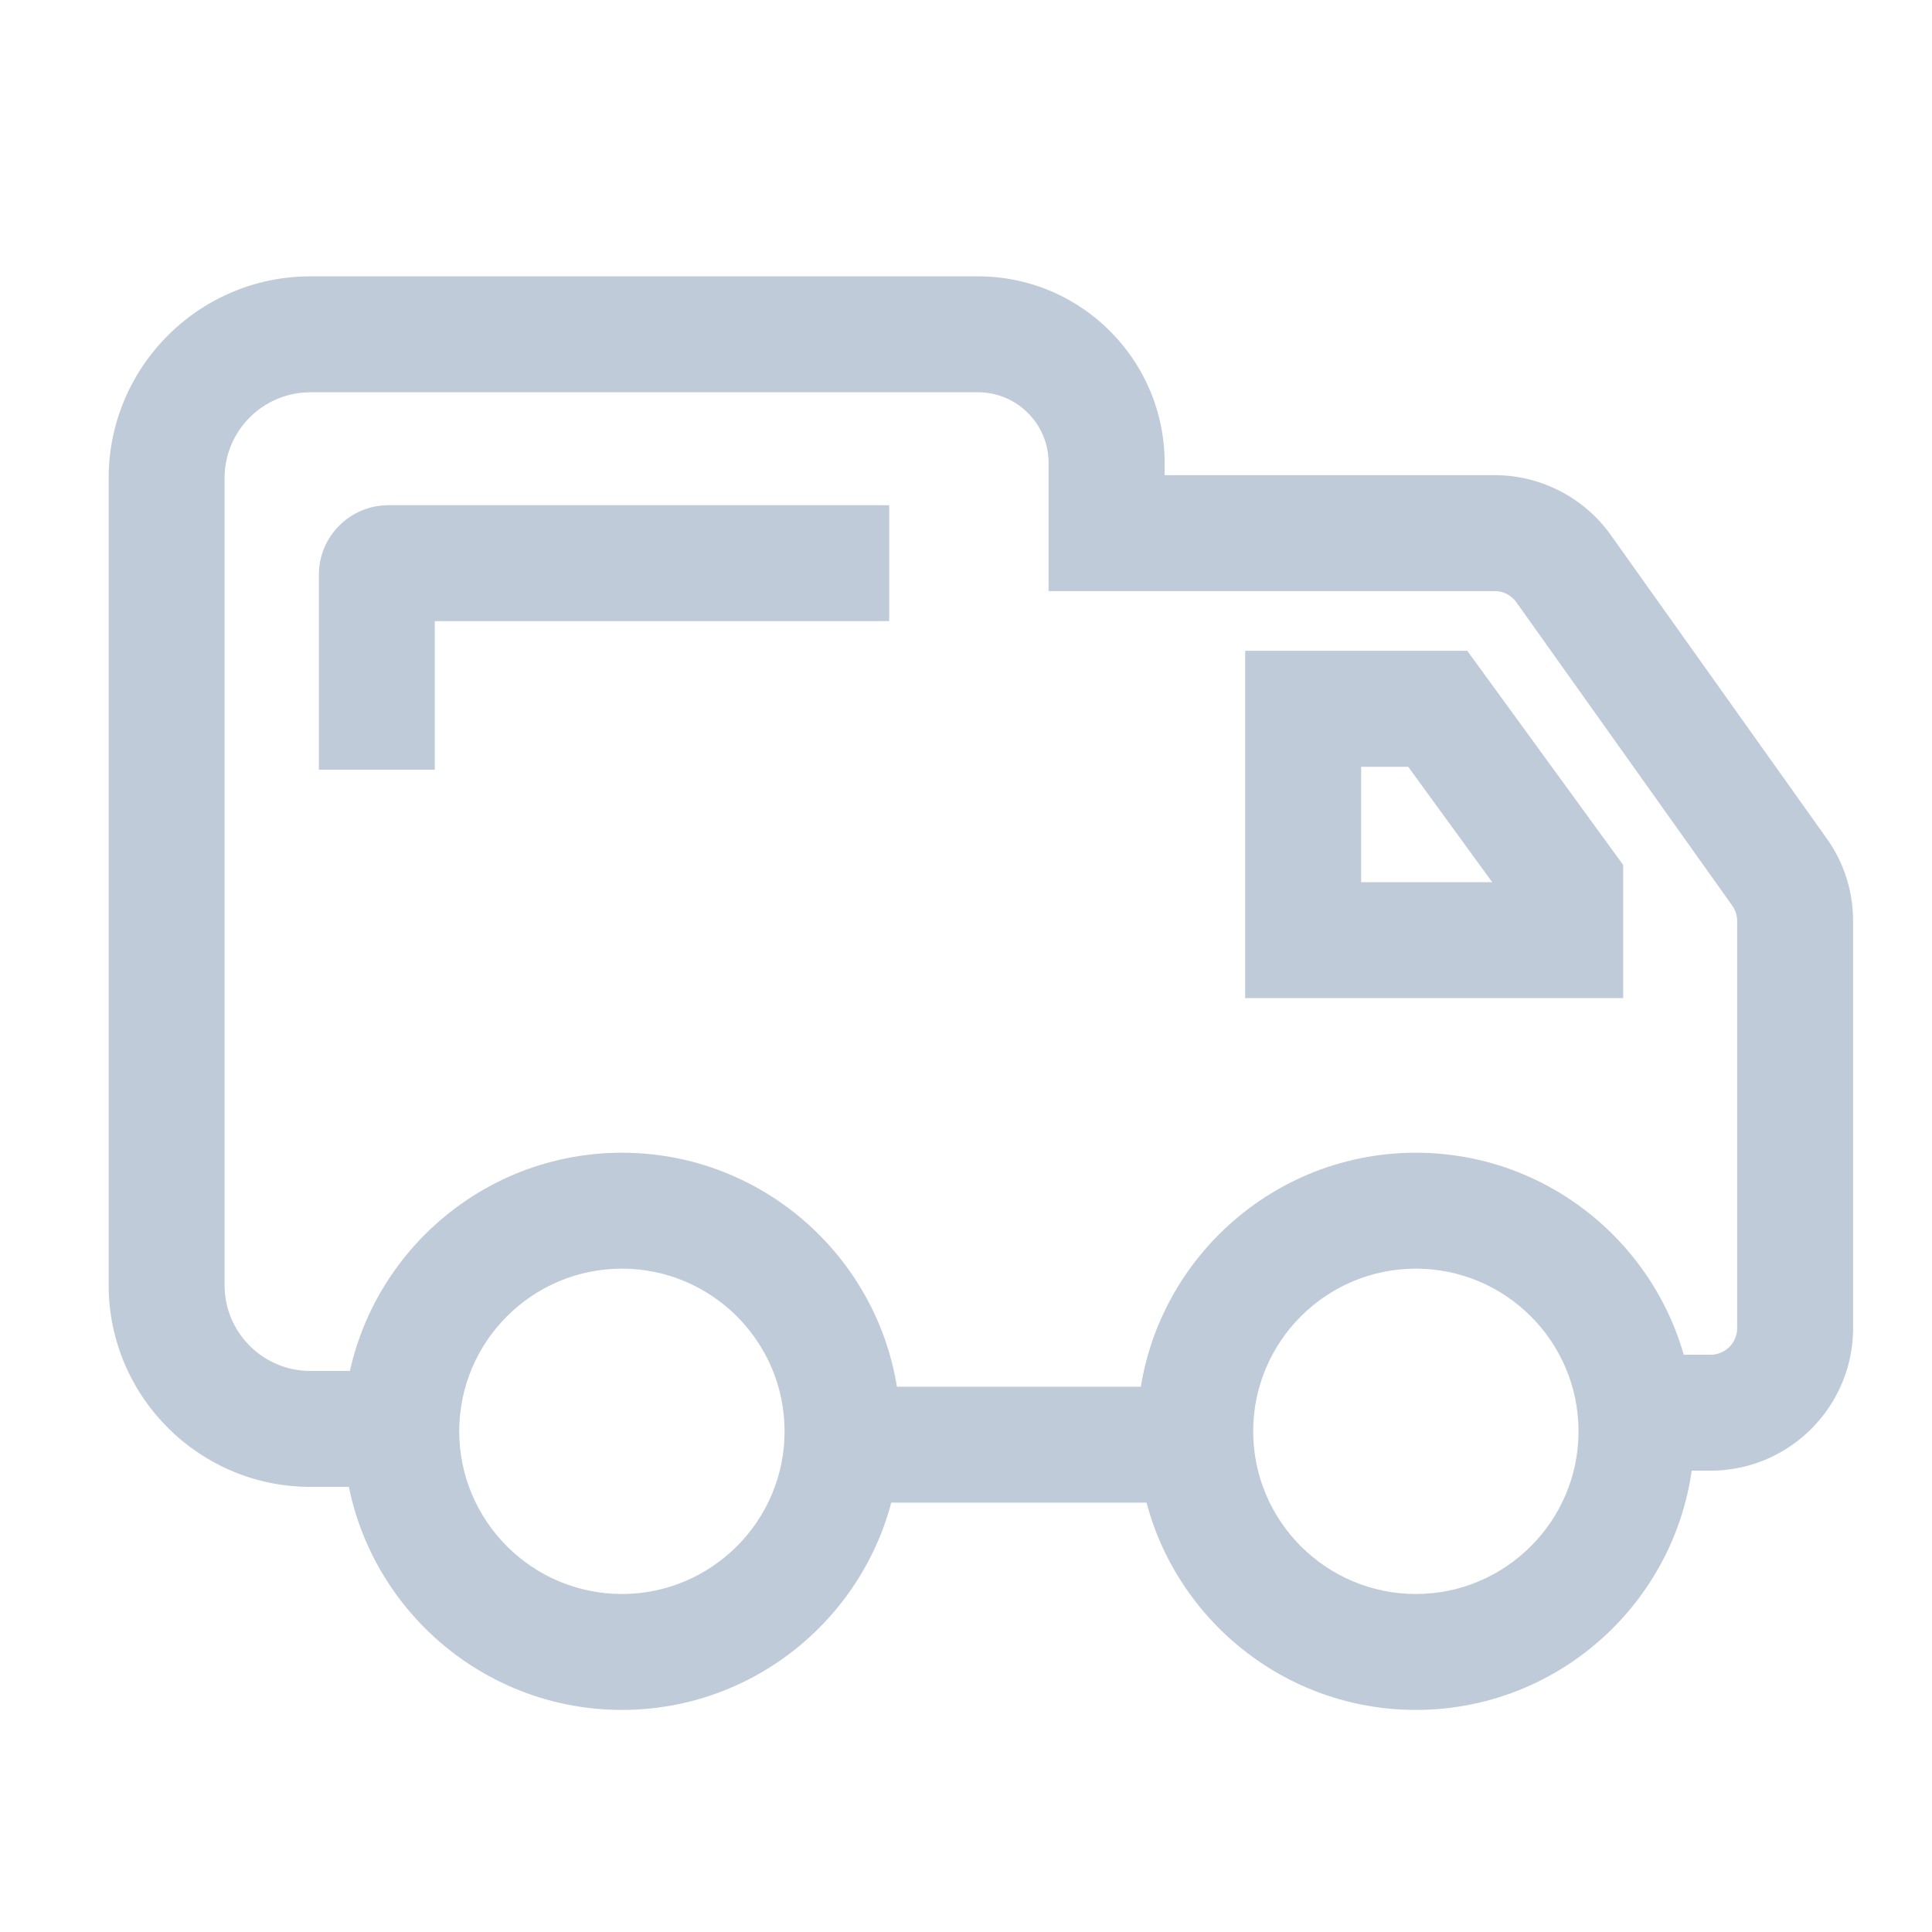 <?xml version="1.0" standalone="no"?><!DOCTYPE svg PUBLIC "-//W3C//DTD SVG 1.1//EN" "http://www.w3.org/Graphics/SVG/1.1/DTD/svg11.dtd"><svg class="icon" width="200px" height="200.00px" viewBox="0 0 1024 1024" version="1.1" xmlns="http://www.w3.org/2000/svg"><path fill="#bfcbd9" d="M186.266 788.07h-21.76c-58.931 0-106.906-47.974-106.906-106.906V253.389c0-58.931 47.974-106.906 106.906-106.906h353.946c54.477 0 98.816 44.339 98.816 98.816v6.554h175.002c24.371 0 47.36 11.878 61.491 31.744L968.192 444.416c9.165 12.851 13.978 28.006 13.978 43.776v215.757c0 41.626-33.894 75.52-75.52 75.52h-16.384v-61.44h16.384c7.731 0 14.08-6.298 14.08-14.08V488.141c0-2.918-0.922-5.786-2.611-8.141l-114.432-160.819a14.075 14.075 0 0 0-11.469-5.888h-236.442V245.299c0-20.634-16.794-37.376-37.376-37.376H164.506c-25.088 0-45.466 20.378-45.466 45.466v427.776c0 25.088 20.378 45.466 45.466 45.466h21.76v61.44z"  /><path fill="#bfcbd9" d="M461.824 734.976H619.52v61.44H461.824zM860.262 528.998H659.968V344.934h117.709l82.637 113.51v70.554z m-138.854-61.44h69.478l-44.493-61.133h-24.986v61.133z"  /><path fill="#bfcbd9" d="M329.626 906.291c-81.408 0-147.661-66.253-147.661-147.661s66.253-147.661 147.661-147.661 147.661 66.253 147.661 147.661-66.202 147.661-147.661 147.661z m0-233.882c-47.565 0-86.221 38.656-86.221 86.221s38.707 86.221 86.221 86.221 86.221-38.707 86.221-86.221-38.656-86.221-86.221-86.221zM750.438 906.291c-81.408 0-147.661-66.253-147.661-147.661s66.253-147.661 147.661-147.661 147.661 66.253 147.661 147.661-66.202 147.661-147.661 147.661z m0-233.882c-47.565 0-86.221 38.656-86.221 86.221s38.707 86.221 86.221 86.221 86.221-38.707 86.221-86.221-38.656-86.221-86.221-86.221zM230.451 407.962h-61.44V304.589c0-20.275 16.538-36.813 36.813-36.813h265.472v61.44H230.451v78.746z"  /></svg>